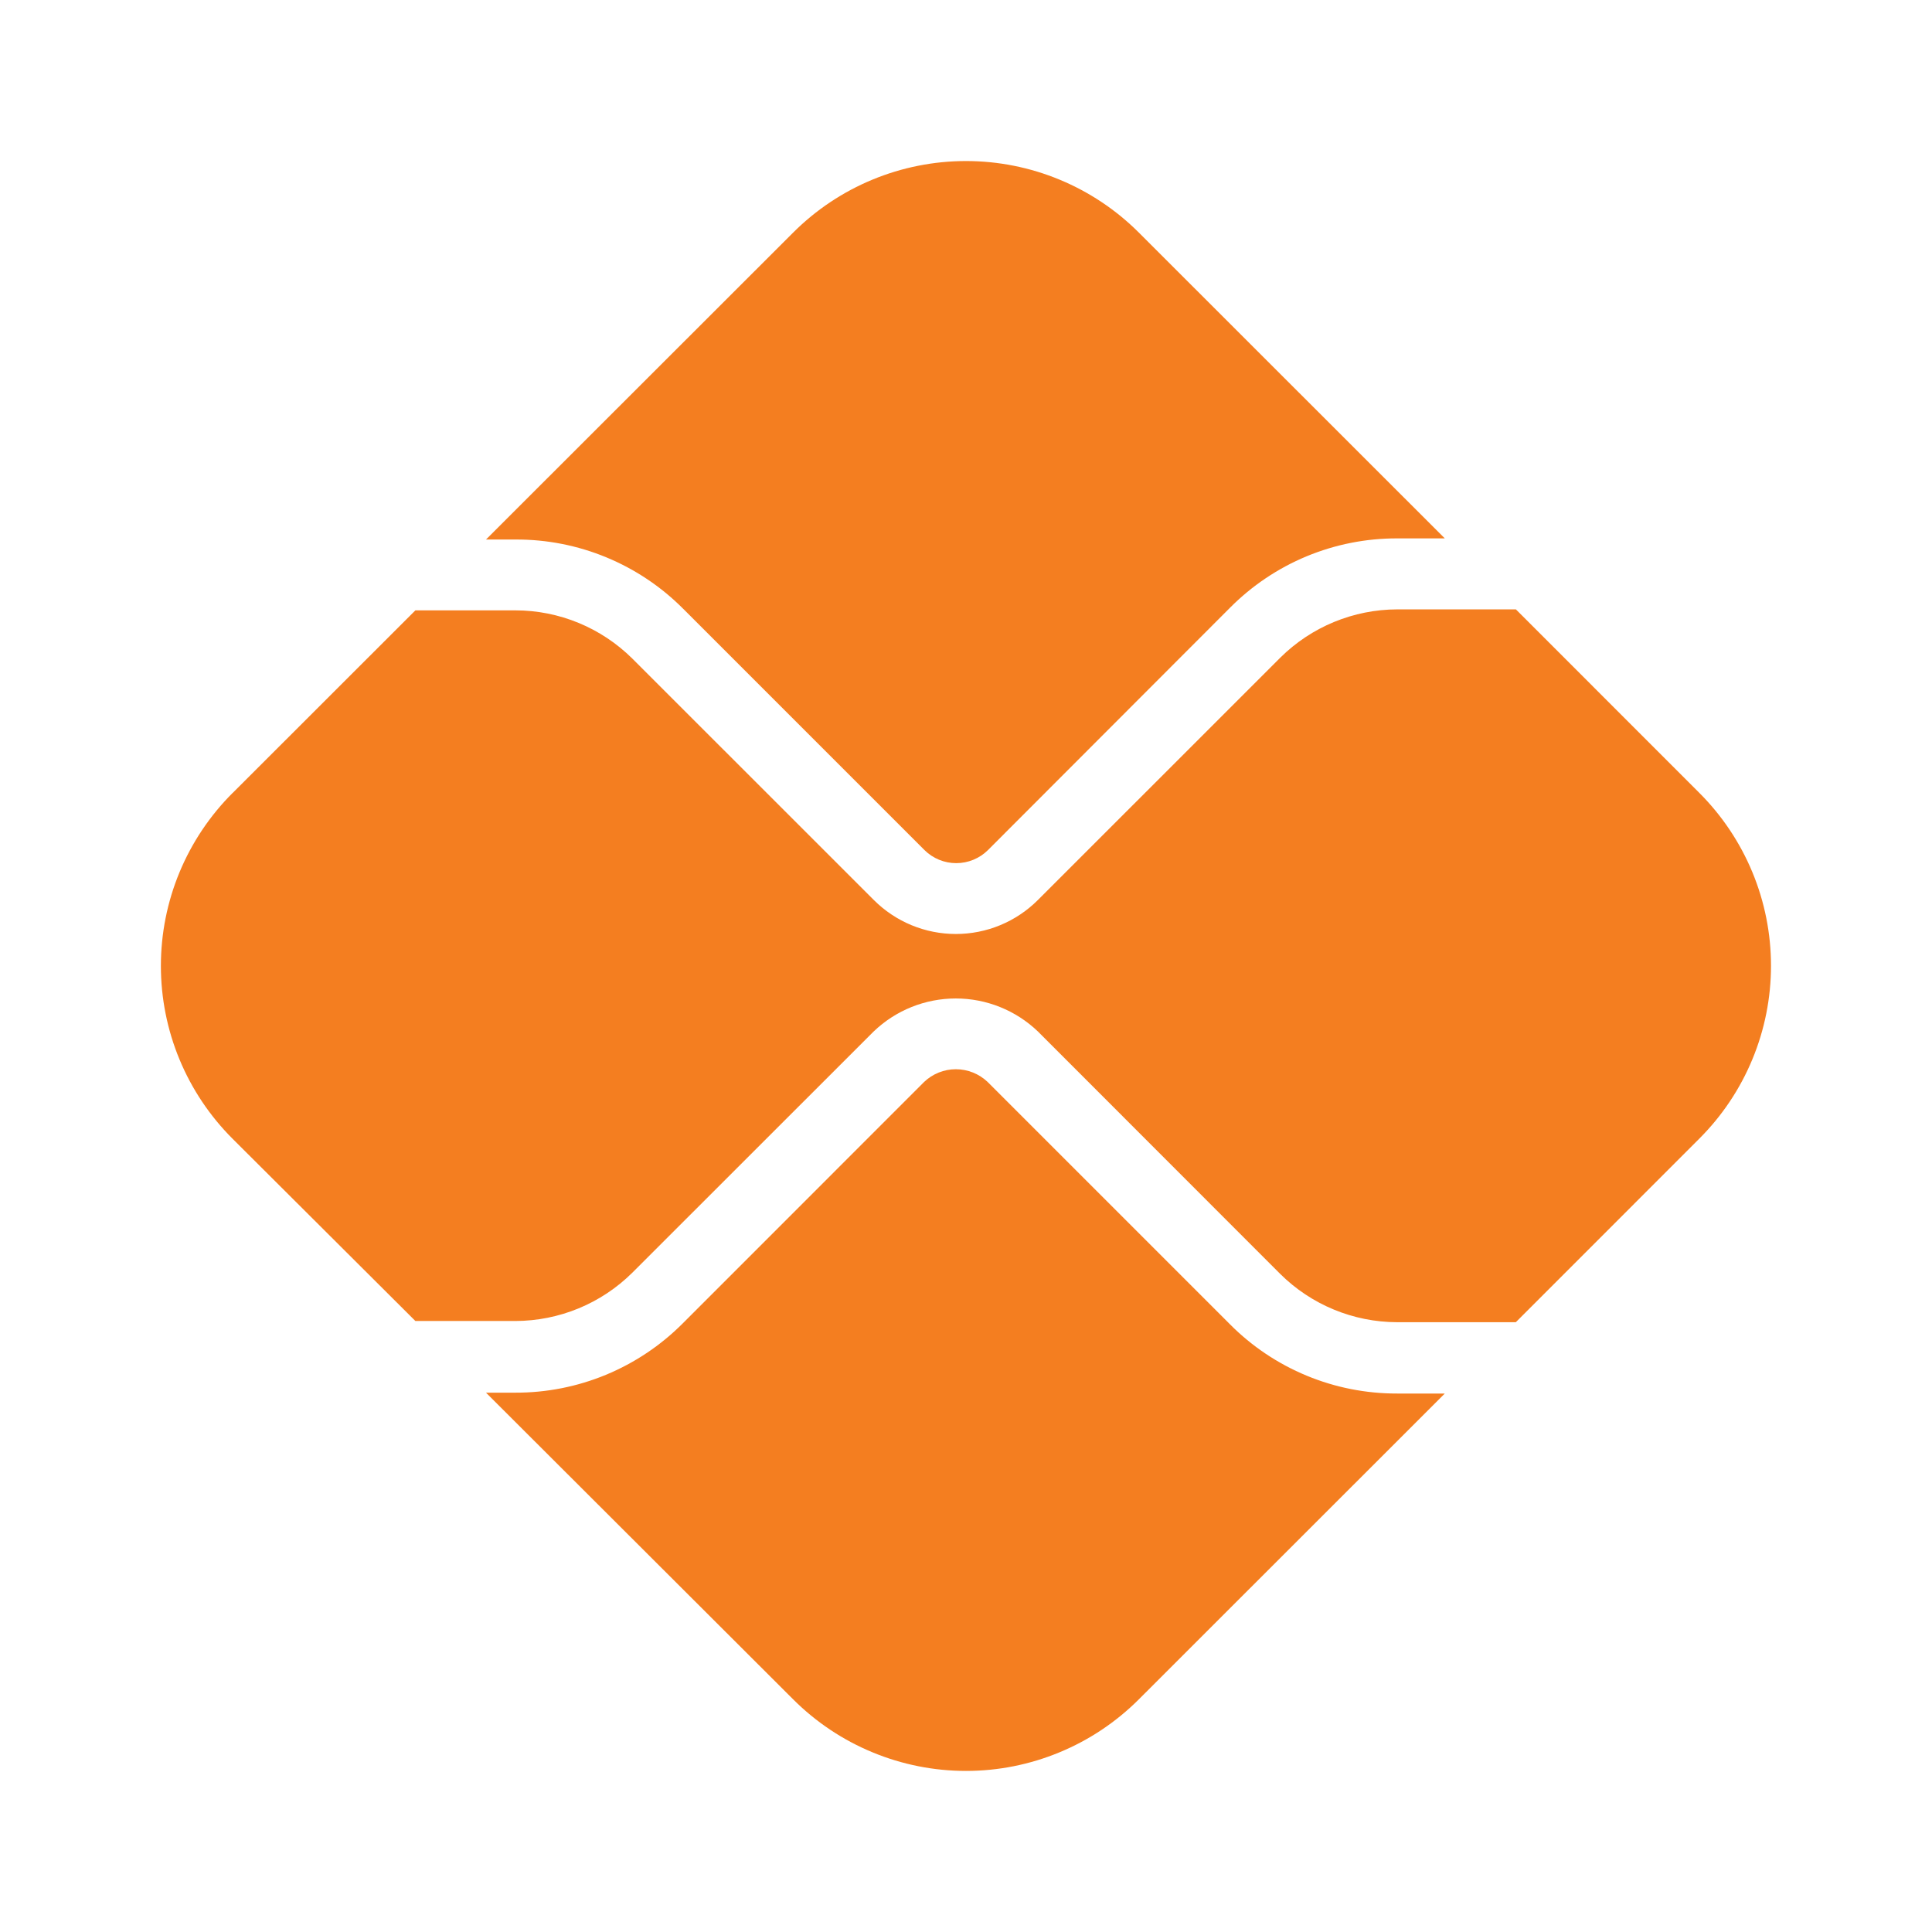 <svg width="51" height="51" viewBox="0 0 51 51" fill="none" xmlns="http://www.w3.org/2000/svg">
<path d="M13.604 36.763C14.425 36.765 15.238 36.605 15.996 36.291C16.754 35.977 17.443 35.516 18.022 34.935L24.393 28.562C24.619 28.346 24.919 28.225 25.232 28.225C25.545 28.225 25.846 28.346 26.072 28.562L32.468 34.958C33.046 35.54 33.734 36 34.492 36.314C35.249 36.628 36.062 36.788 36.882 36.786H38.139L30.064 44.857C29.465 45.456 28.754 45.932 27.97 46.256C27.187 46.581 26.348 46.748 25.5 46.748C24.652 46.748 23.813 46.581 23.03 46.256C22.246 45.932 21.535 45.456 20.936 44.857L12.829 36.763H13.594H13.604ZM36.882 14.212C36.061 14.21 35.249 14.371 34.491 14.685C33.733 15 33.046 15.462 32.468 16.044L26.08 22.44C25.857 22.661 25.556 22.785 25.242 22.785C24.928 22.785 24.626 22.661 24.404 22.44L18.033 16.069C17.454 15.487 16.765 15.026 16.007 14.713C15.249 14.399 14.435 14.239 13.615 14.242H12.829L20.936 6.141C22.146 4.931 23.788 4.251 25.5 4.251C27.212 4.251 28.854 4.931 30.064 6.141L38.139 14.212H36.882Z" fill="#F47E20"/>
<path d="M6.141 20.933L10.965 16.112H13.604C14.762 16.112 15.872 16.571 16.694 17.387L23.067 23.758C23.351 24.042 23.689 24.268 24.06 24.422C24.432 24.576 24.83 24.655 25.232 24.655C25.634 24.655 26.033 24.576 26.404 24.422C26.776 24.268 27.113 24.042 27.398 23.758L33.796 17.361C34.618 16.546 35.728 16.088 36.886 16.086H40.016L44.857 20.929C45.457 21.528 45.933 22.24 46.258 23.023C46.583 23.806 46.75 24.646 46.75 25.494C46.75 26.341 46.583 27.181 46.258 27.964C45.933 28.748 45.457 29.459 44.857 30.058L40.014 34.903H36.882C35.725 34.901 34.615 34.443 33.794 33.628L27.398 27.228C26.814 26.669 26.038 26.357 25.23 26.357C24.422 26.357 23.646 26.669 23.063 27.228L16.692 33.596C15.87 34.411 14.76 34.869 13.602 34.871H10.965L6.141 30.062C5.541 29.463 5.064 28.752 4.739 27.968C4.414 27.185 4.247 26.345 4.247 25.497C4.247 24.649 4.414 23.809 4.739 23.025C5.064 22.242 5.541 21.53 6.141 20.931V20.933Z" fill="#F47E20"/>
</svg>
